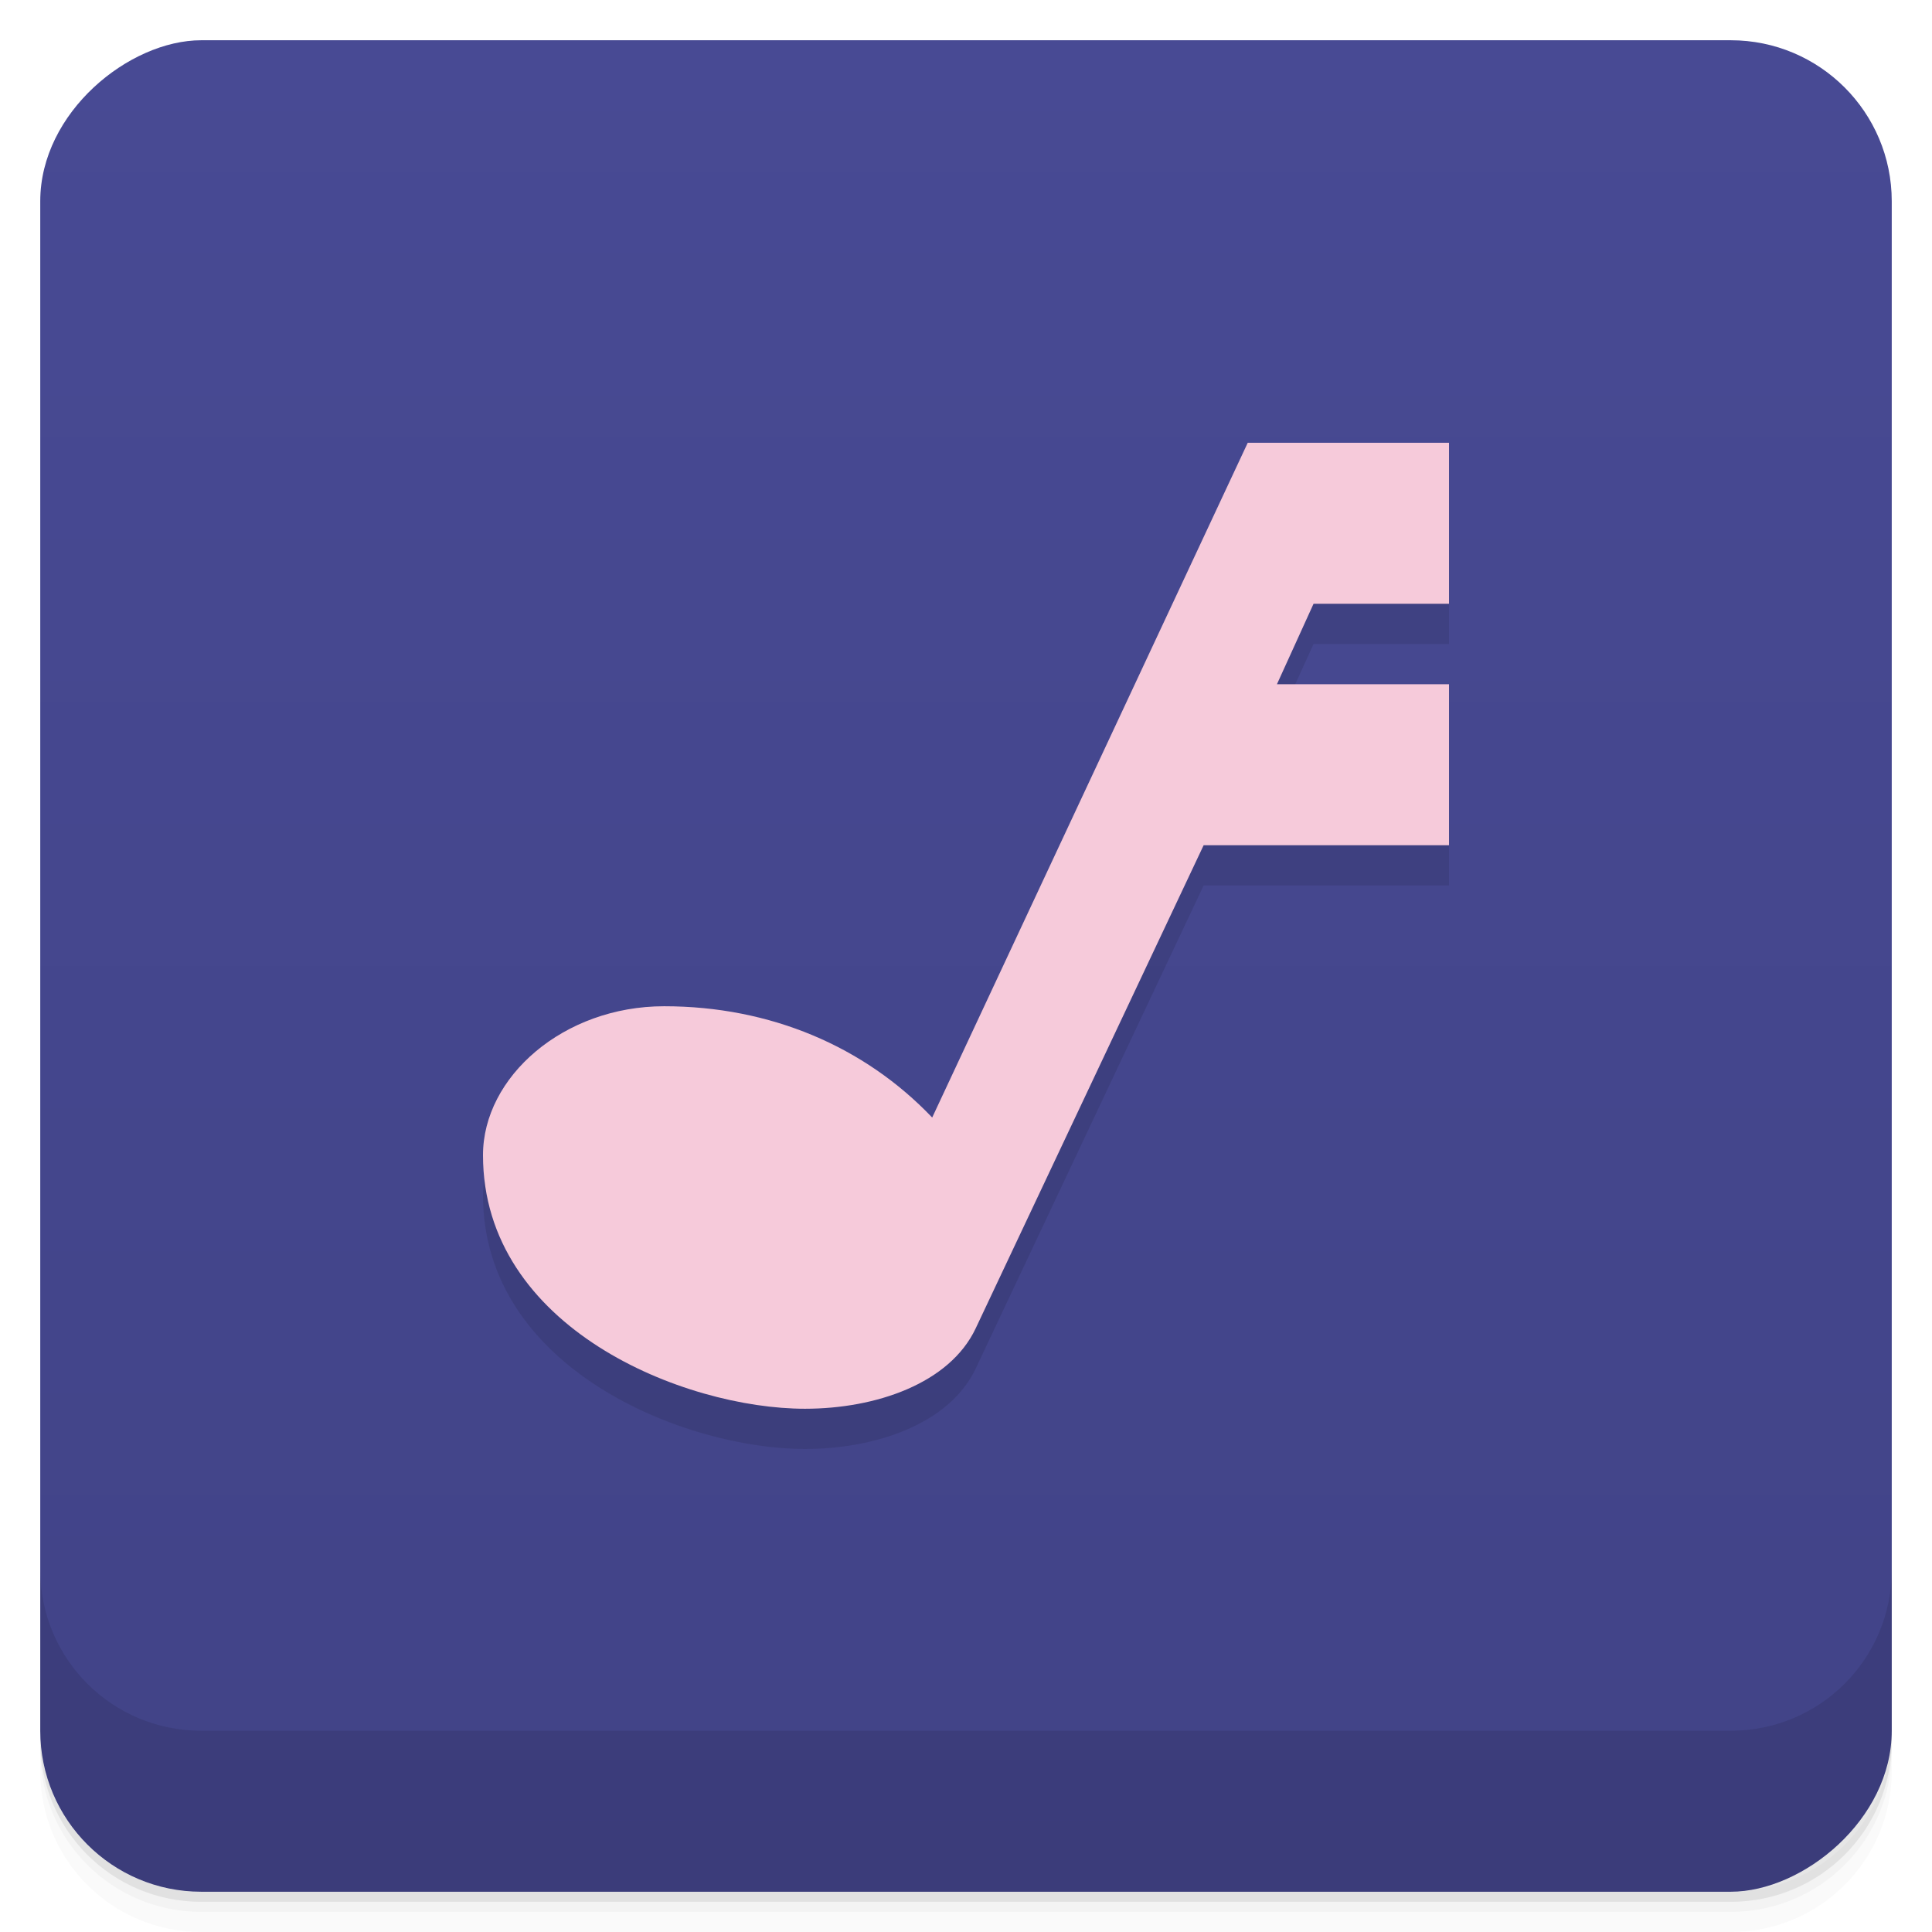 <svg width="48" height="48" version="1.1" viewBox="0 0 48 48" xmlns="http://www.w3.org/2000/svg">
 <defs>
  <linearGradient id="linearGradient4231" x1="1" x2="47" gradientTransform="translate(-48 .002)" gradientUnits="userSpaceOnUse">
   <stop style="stop-color:#414387" offset="0"/>
   <stop style="stop-color:#484a94" offset="1"/>
  </linearGradient>
 </defs>
 <path d="m1 43v0.25c0 2.216 1.784 4 4 4h38c2.216 0 4-1.784 4-4v-0.25c0 2.216-1.784 4-4 4h-38c-2.216 0-4-1.784-4-4zm0 0.5v0.5c0 2.216 1.784 4 4 4h38c2.216 0 4-1.784 4-4v-0.5c0 2.216-1.784 4-4 4h-38c-2.216 0-4-1.784-4-4z" style="opacity:.02"/>
 <path d="m1 43.25v0.25c0 2.216 1.784 4 4 4h38c2.216 0 4-1.784 4-4v-0.25c0 2.216-1.784 4-4 4h-38c-2.216 0-4-1.784-4-4z" style="opacity:.05"/>
 <path d="m1 43v0.25c0 2.216 1.784 4 4 4h38c2.216 0 4-1.784 4-4v-0.25c0 2.216-1.784 4-4 4h-38c-2.216 0-4-1.784-4-4z" style="opacity:.1"/>
 <rect transform="rotate(-90)" x="-47" y="1" width="46" height="46" rx="4" style="fill:url(#linearGradient4231)"/>
 <g transform="translate(0,-1004.4)">
  <path d="m1 1043.4v4c0 2.216 1.784 4 4 4h38c2.216 0 4-1.784 4-4v-4c0 2.216-1.784 4-4 4h-38c-2.216 0-4-1.784-4-4z" style="opacity:.1"/>
 </g>
 <path d="m31 12-7.84 16.765c-1.681-1.765-4.021-2.765-6.66-2.765-2.5 0-4.5 1.756-4.5 3.699 0 4.3 5 6.301 8 6.301 1.76 0 3.595-0.628 4.241-1.998l5.663-12.002h6.096v-4h-4.275l0.91-2h3.365v-4z" style="opacity:.1"/>
 <path d="m31 11-7.84 16.765c-1.681-1.765-4.021-2.765-6.66-2.765-2.5 0-4.5 1.756-4.5 3.699 0 4.3 5 6.301 8 6.301 1.76 0 3.595-0.628 4.241-1.998l5.663-12.002h6.096v-4h-4.275l0.91-2h3.365v-4z" style="fill:#f6cada"/>
</svg>
